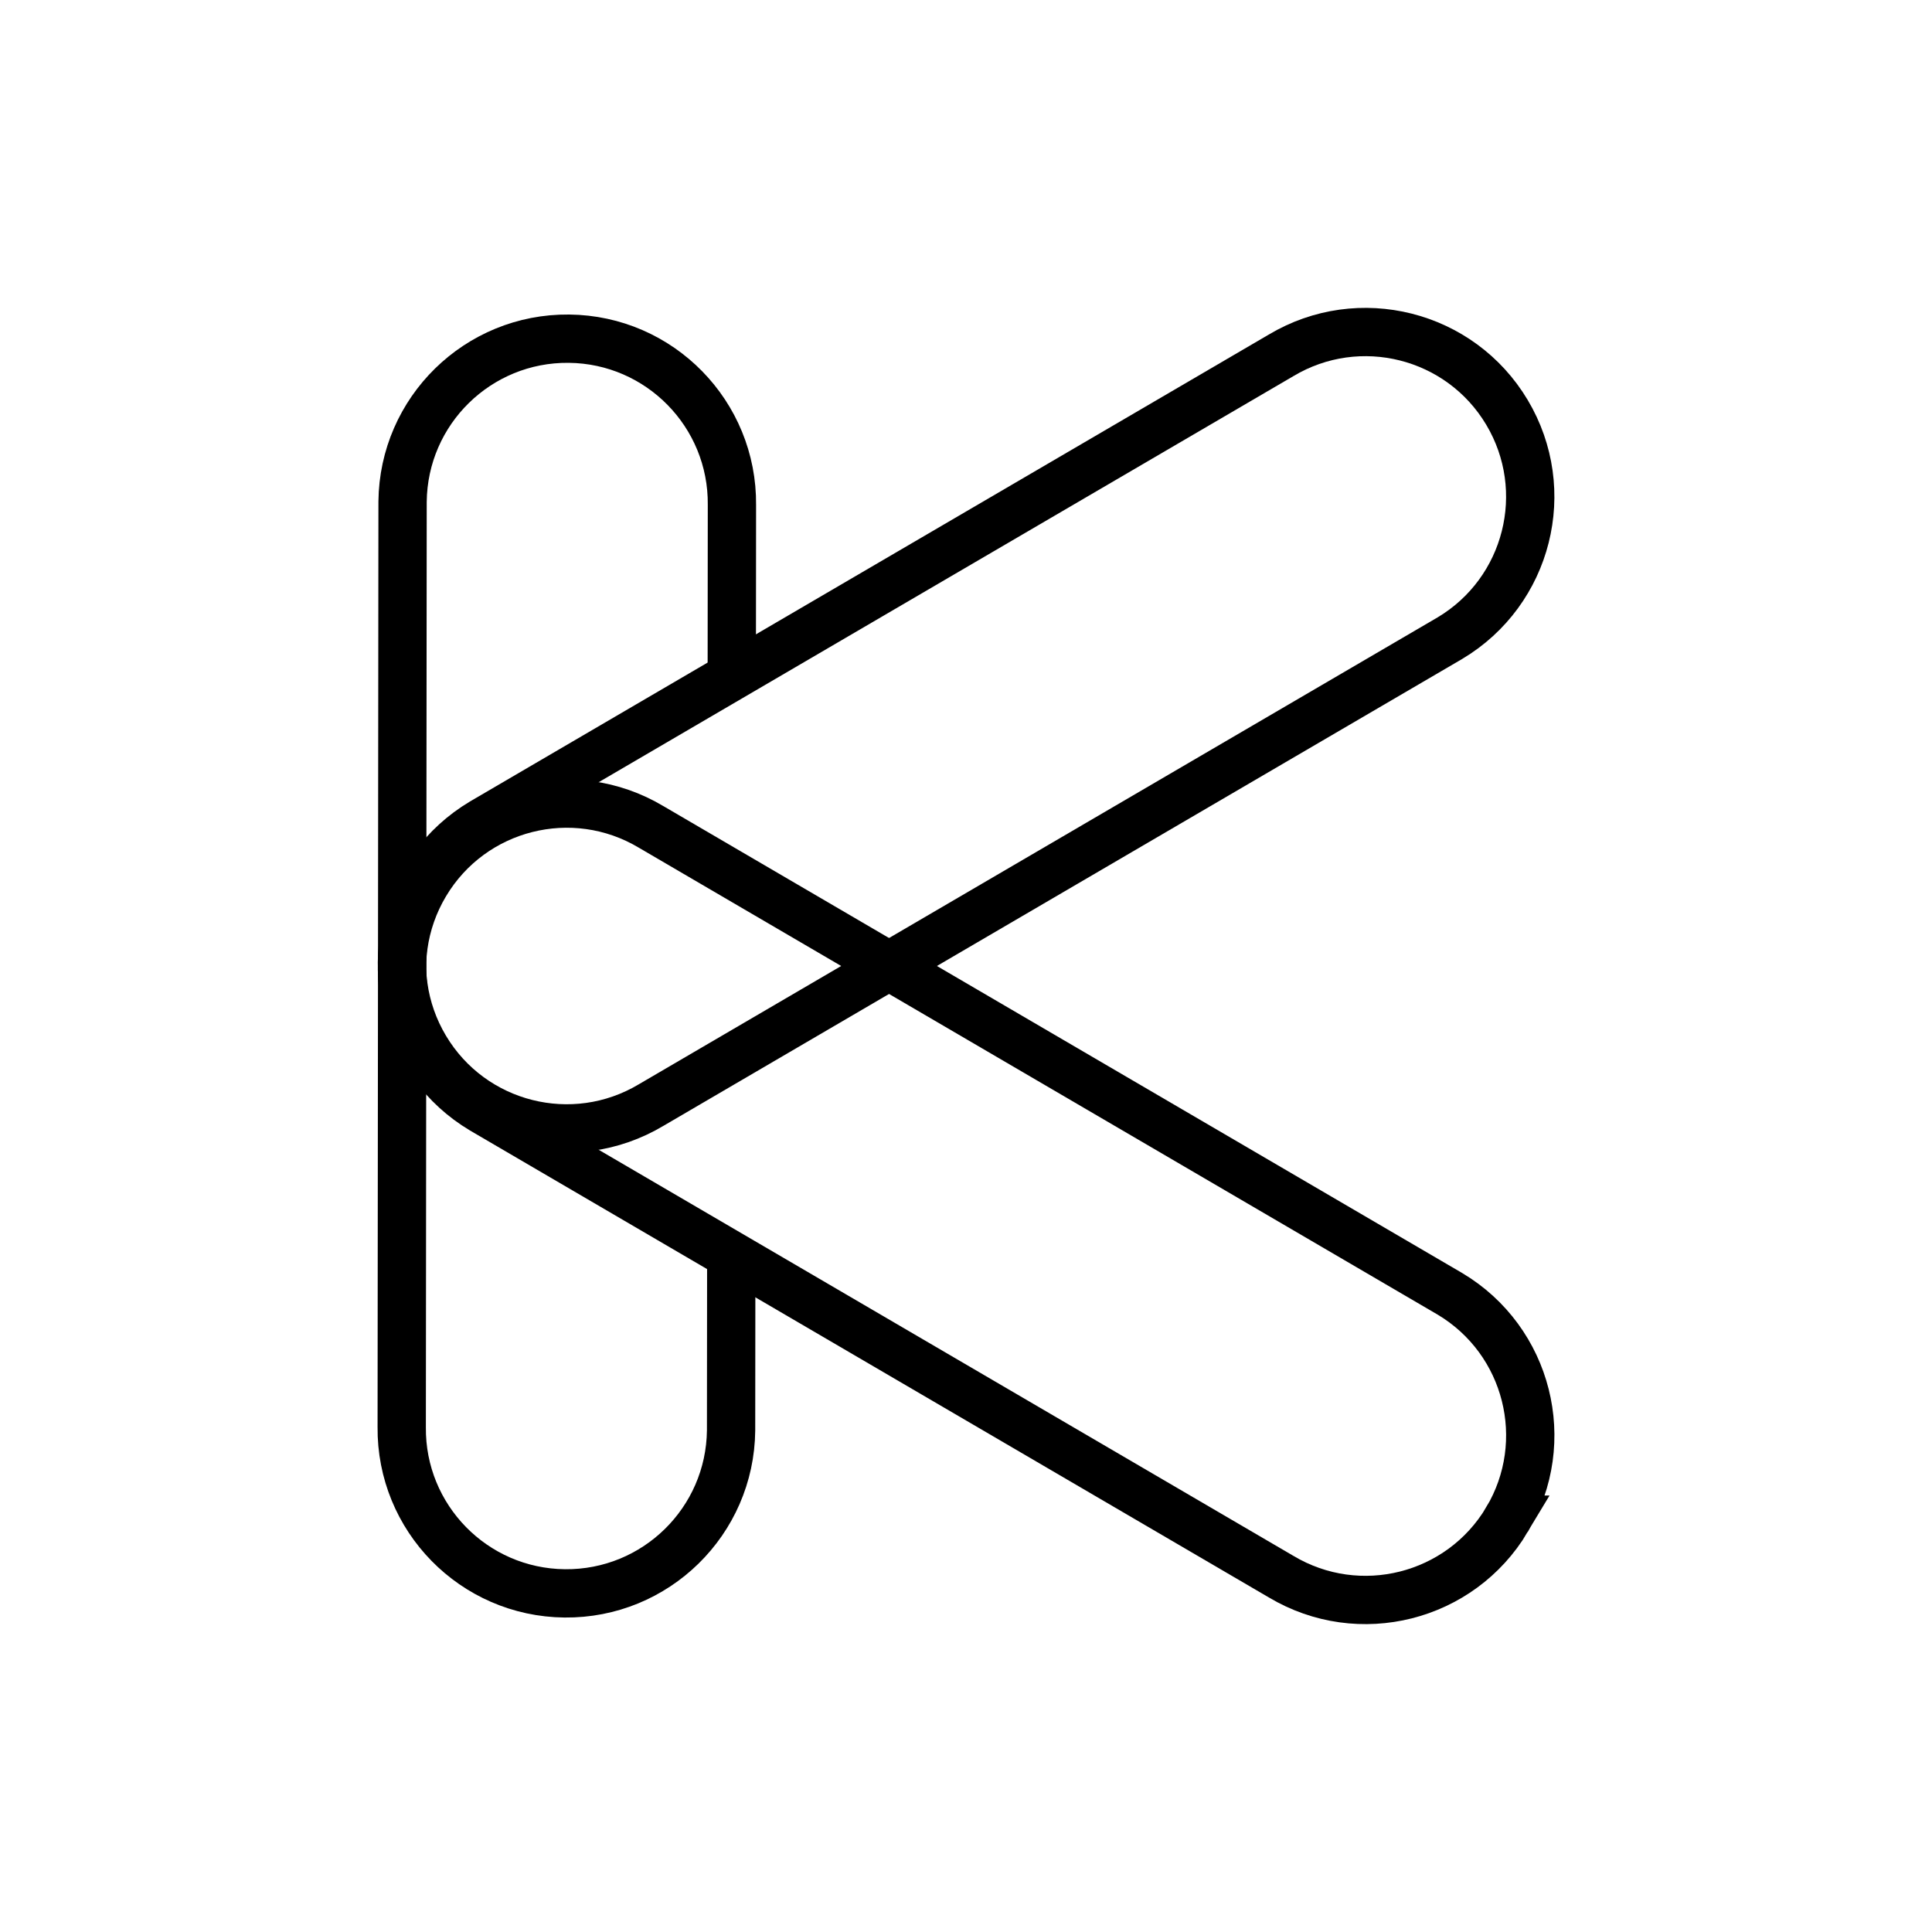 <svg viewBox="0 0 2000 2000" fill="none" xmlns="http://www.w3.org/2000/svg">
<g clip-path="url(#clip0_70_38)">
<path d="M1560.01 1573.18C1511.74 1654.02 1407.08 1680.43 1326.24 1632.16L499.24 1148.76C418.4 1100.49 391.99 995.83 440.26 914.99C488.53 834.15 593.19 807.74 674.03 856.01L1184.54 1154.42L1501.02 1339.41C1581.86 1387.68 1608.27 1492.34 1560 1573.18H1560.01Z" stroke="currentColor" stroke-width="50" stroke-miterlimit="10"/>
<path d="M440.22 1085.01C488.49 1165.85 593.15 1192.26 673.99 1143.99L1500.99 660.59C1581.83 612.32 1608.24 507.66 1559.97 426.82C1511.7 345.98 1407.04 319.57 1326.2 367.84L499.2 851.24C418.36 899.51 391.95 1004.17 440.22 1085.01Z" stroke="currentColor" stroke-width="50" stroke-miterlimit="10"/>
<path d="M756.98 1299.42L756.81 1480.73C755.85 1574.88 678.74 1650.42 584.59 1649.46C490.44 1648.5 414.9 1571.39 415.86 1477.24L416.74 519.33C417.7 425.18 494.81 349.64 588.96 350.6C683.11 351.56 758.65 428.67 757.69 522.82L757.53 700.13" stroke="currentColor" stroke-width="50" stroke-miterlimit="10"/>
</g>
</svg>
